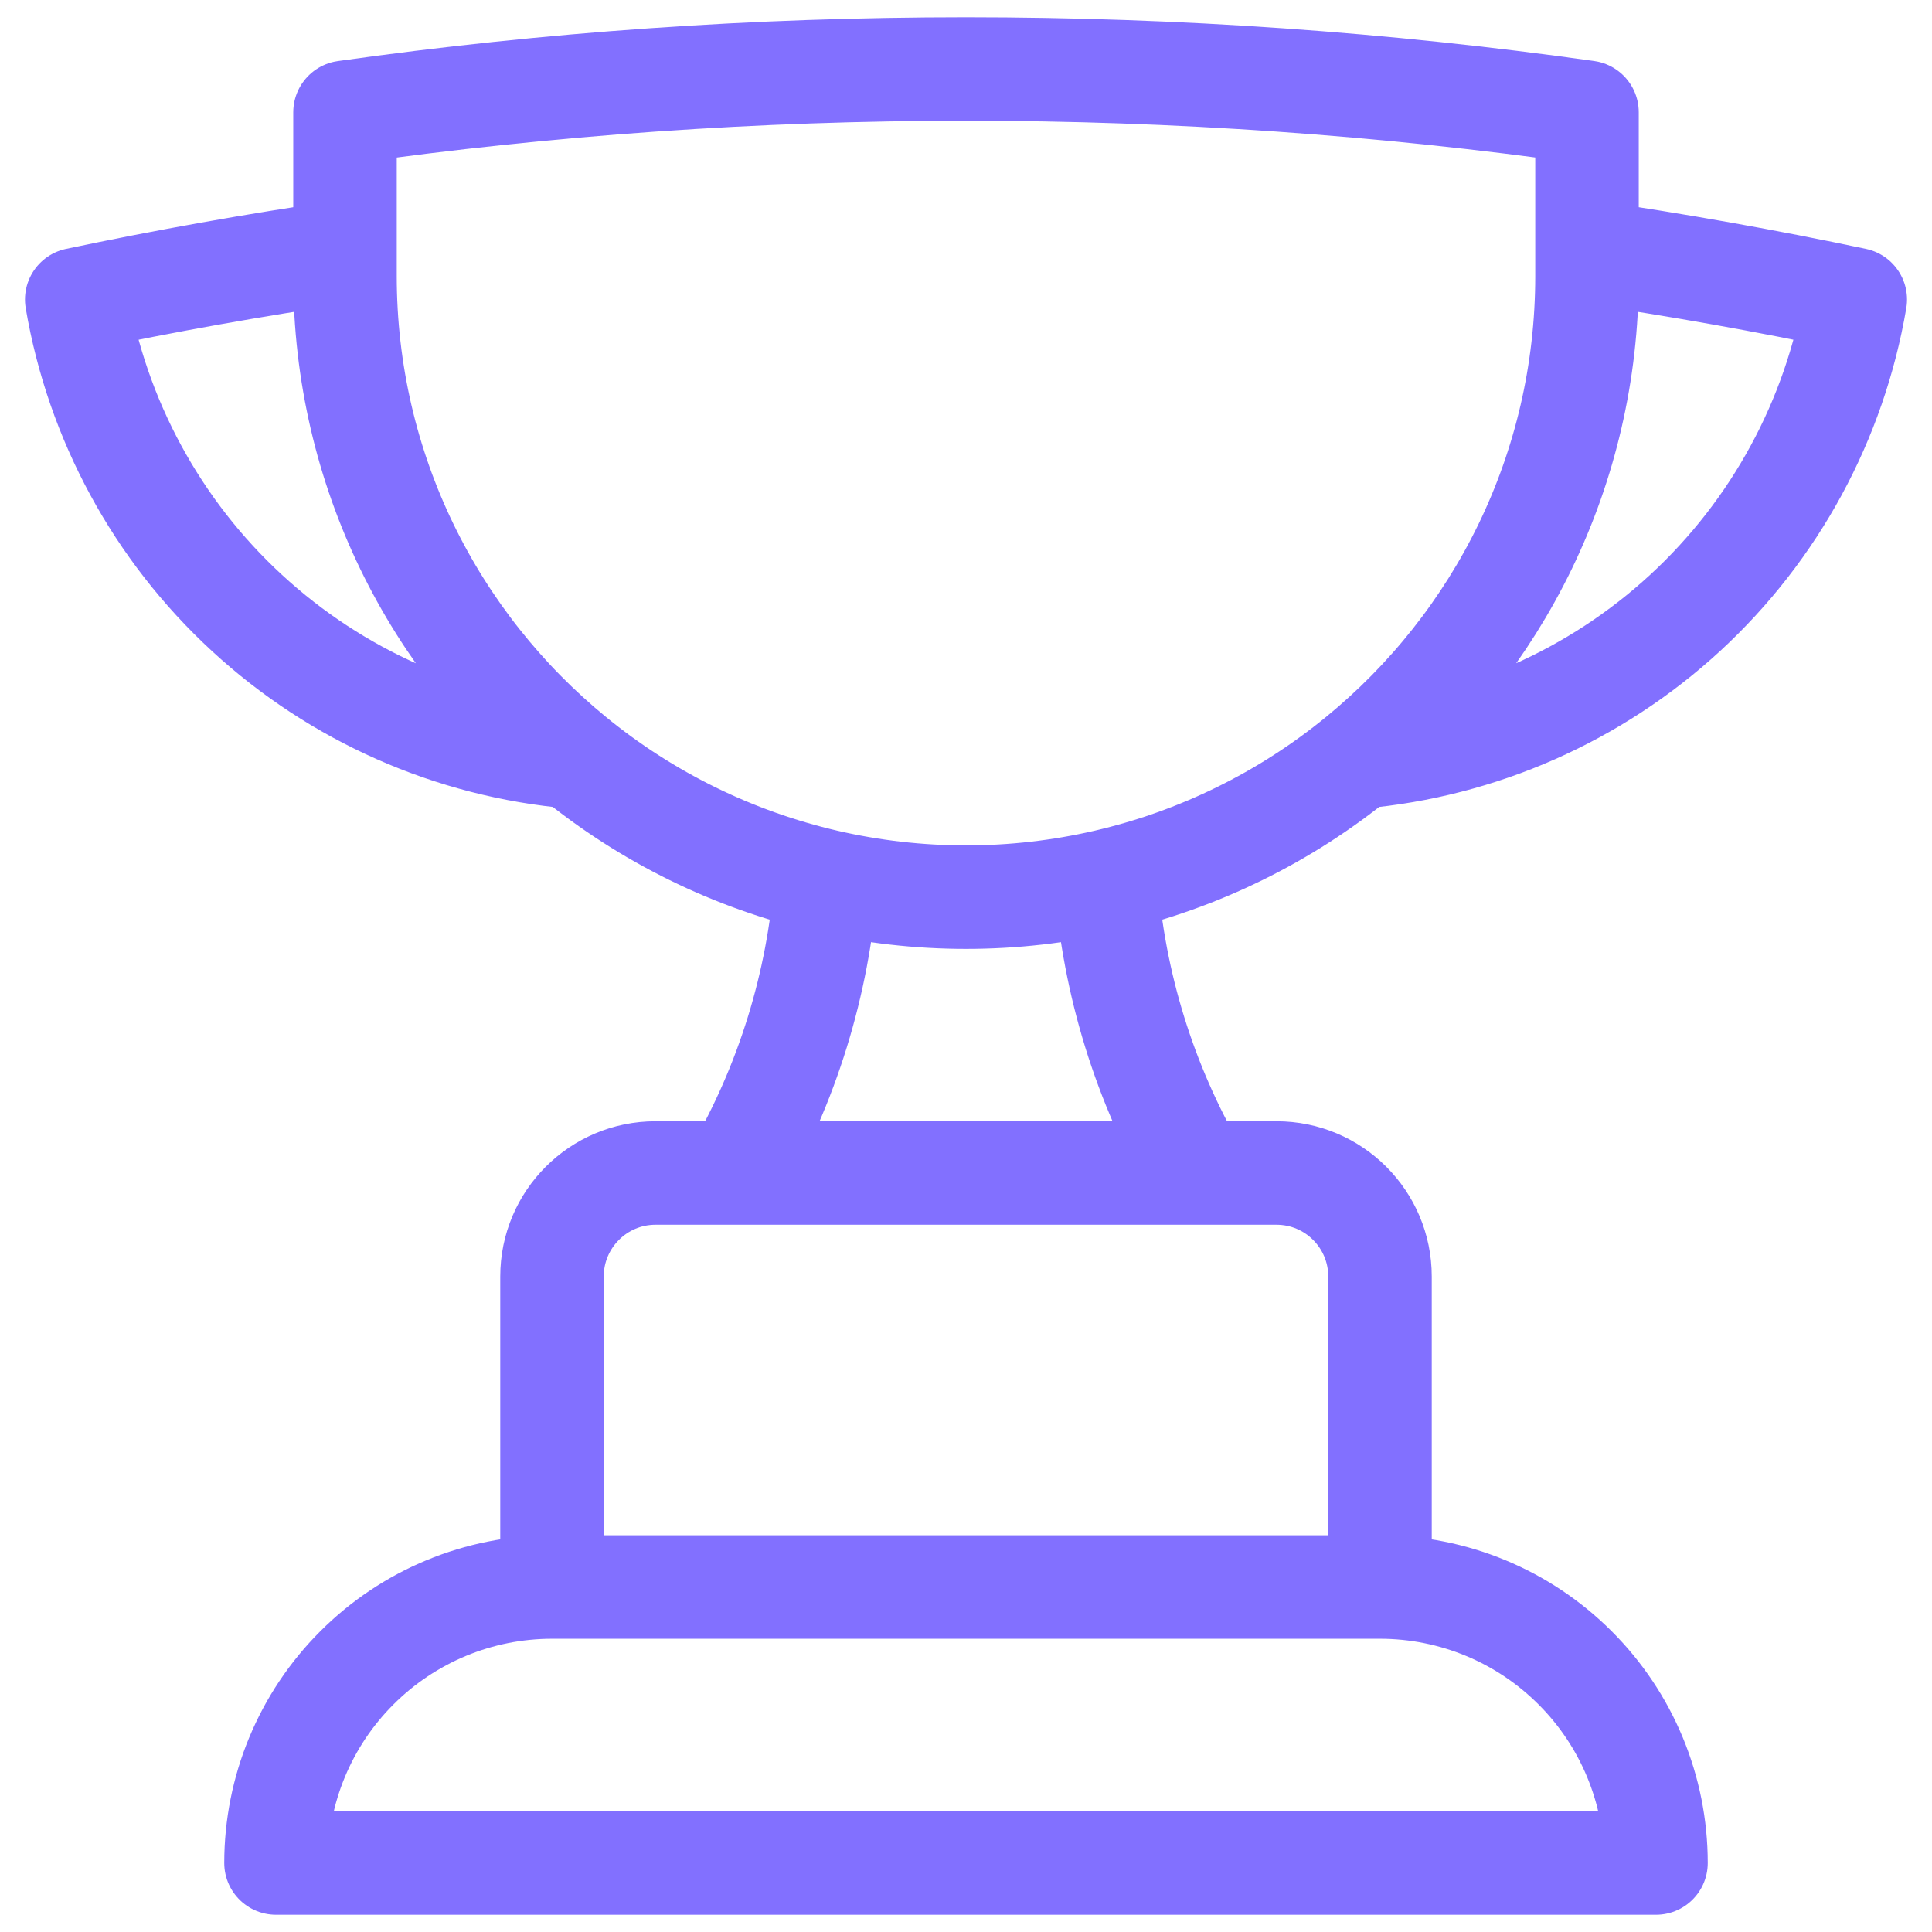<svg width="28" height="28" viewBox="0 0 28 28" fill="none" xmlns="http://www.w3.org/2000/svg">
<path d="M20 23H8M20 23C21.061 23 22.078 23.421 22.828 24.172C23.579 24.922 24 25.939 24 27H4C4 25.939 4.421 24.922 5.172 24.172C5.922 23.421 6.939 23 8 23M20 23V18.5C20 17.672 19.329 17 18.5 17H17.339M8 23V18.5C8 17.672 8.672 17 9.5 17H10.663M17.339 17H10.663M17.339 17C16.59 15.707 16.142 14.261 16.029 12.771M10.663 17C11.411 15.707 11.858 14.261 11.971 12.771M16.029 12.771C17.373 12.46 18.626 11.845 19.693 10.971M16.029 12.771C14.694 13.079 13.306 13.079 11.971 12.771M11.971 12.771C10.627 12.46 9.373 11.844 8.307 10.971M5 3.648C3.691 3.839 2.395 4.071 1.112 4.341C1.409 6.086 2.277 7.684 3.579 8.883C4.88 10.083 6.543 10.817 8.307 10.971M5 3.648V4C5 6.811 6.288 9.32 8.307 10.971M5 3.648V1.628C7.941 1.213 10.947 1 14 1C17.055 1 20.06 1.213 23 1.627V3.648M23 3.648V4C23 6.811 21.712 9.32 19.693 10.971M23 3.648C24.303 3.838 25.6 4.069 26.888 4.341C26.591 6.086 25.724 7.683 24.422 8.883C23.12 10.082 21.457 10.816 19.693 10.971" stroke="#8270FF" stroke-width="1.5" stroke-linecap="round" stroke-linejoin="round"/>
</svg>
